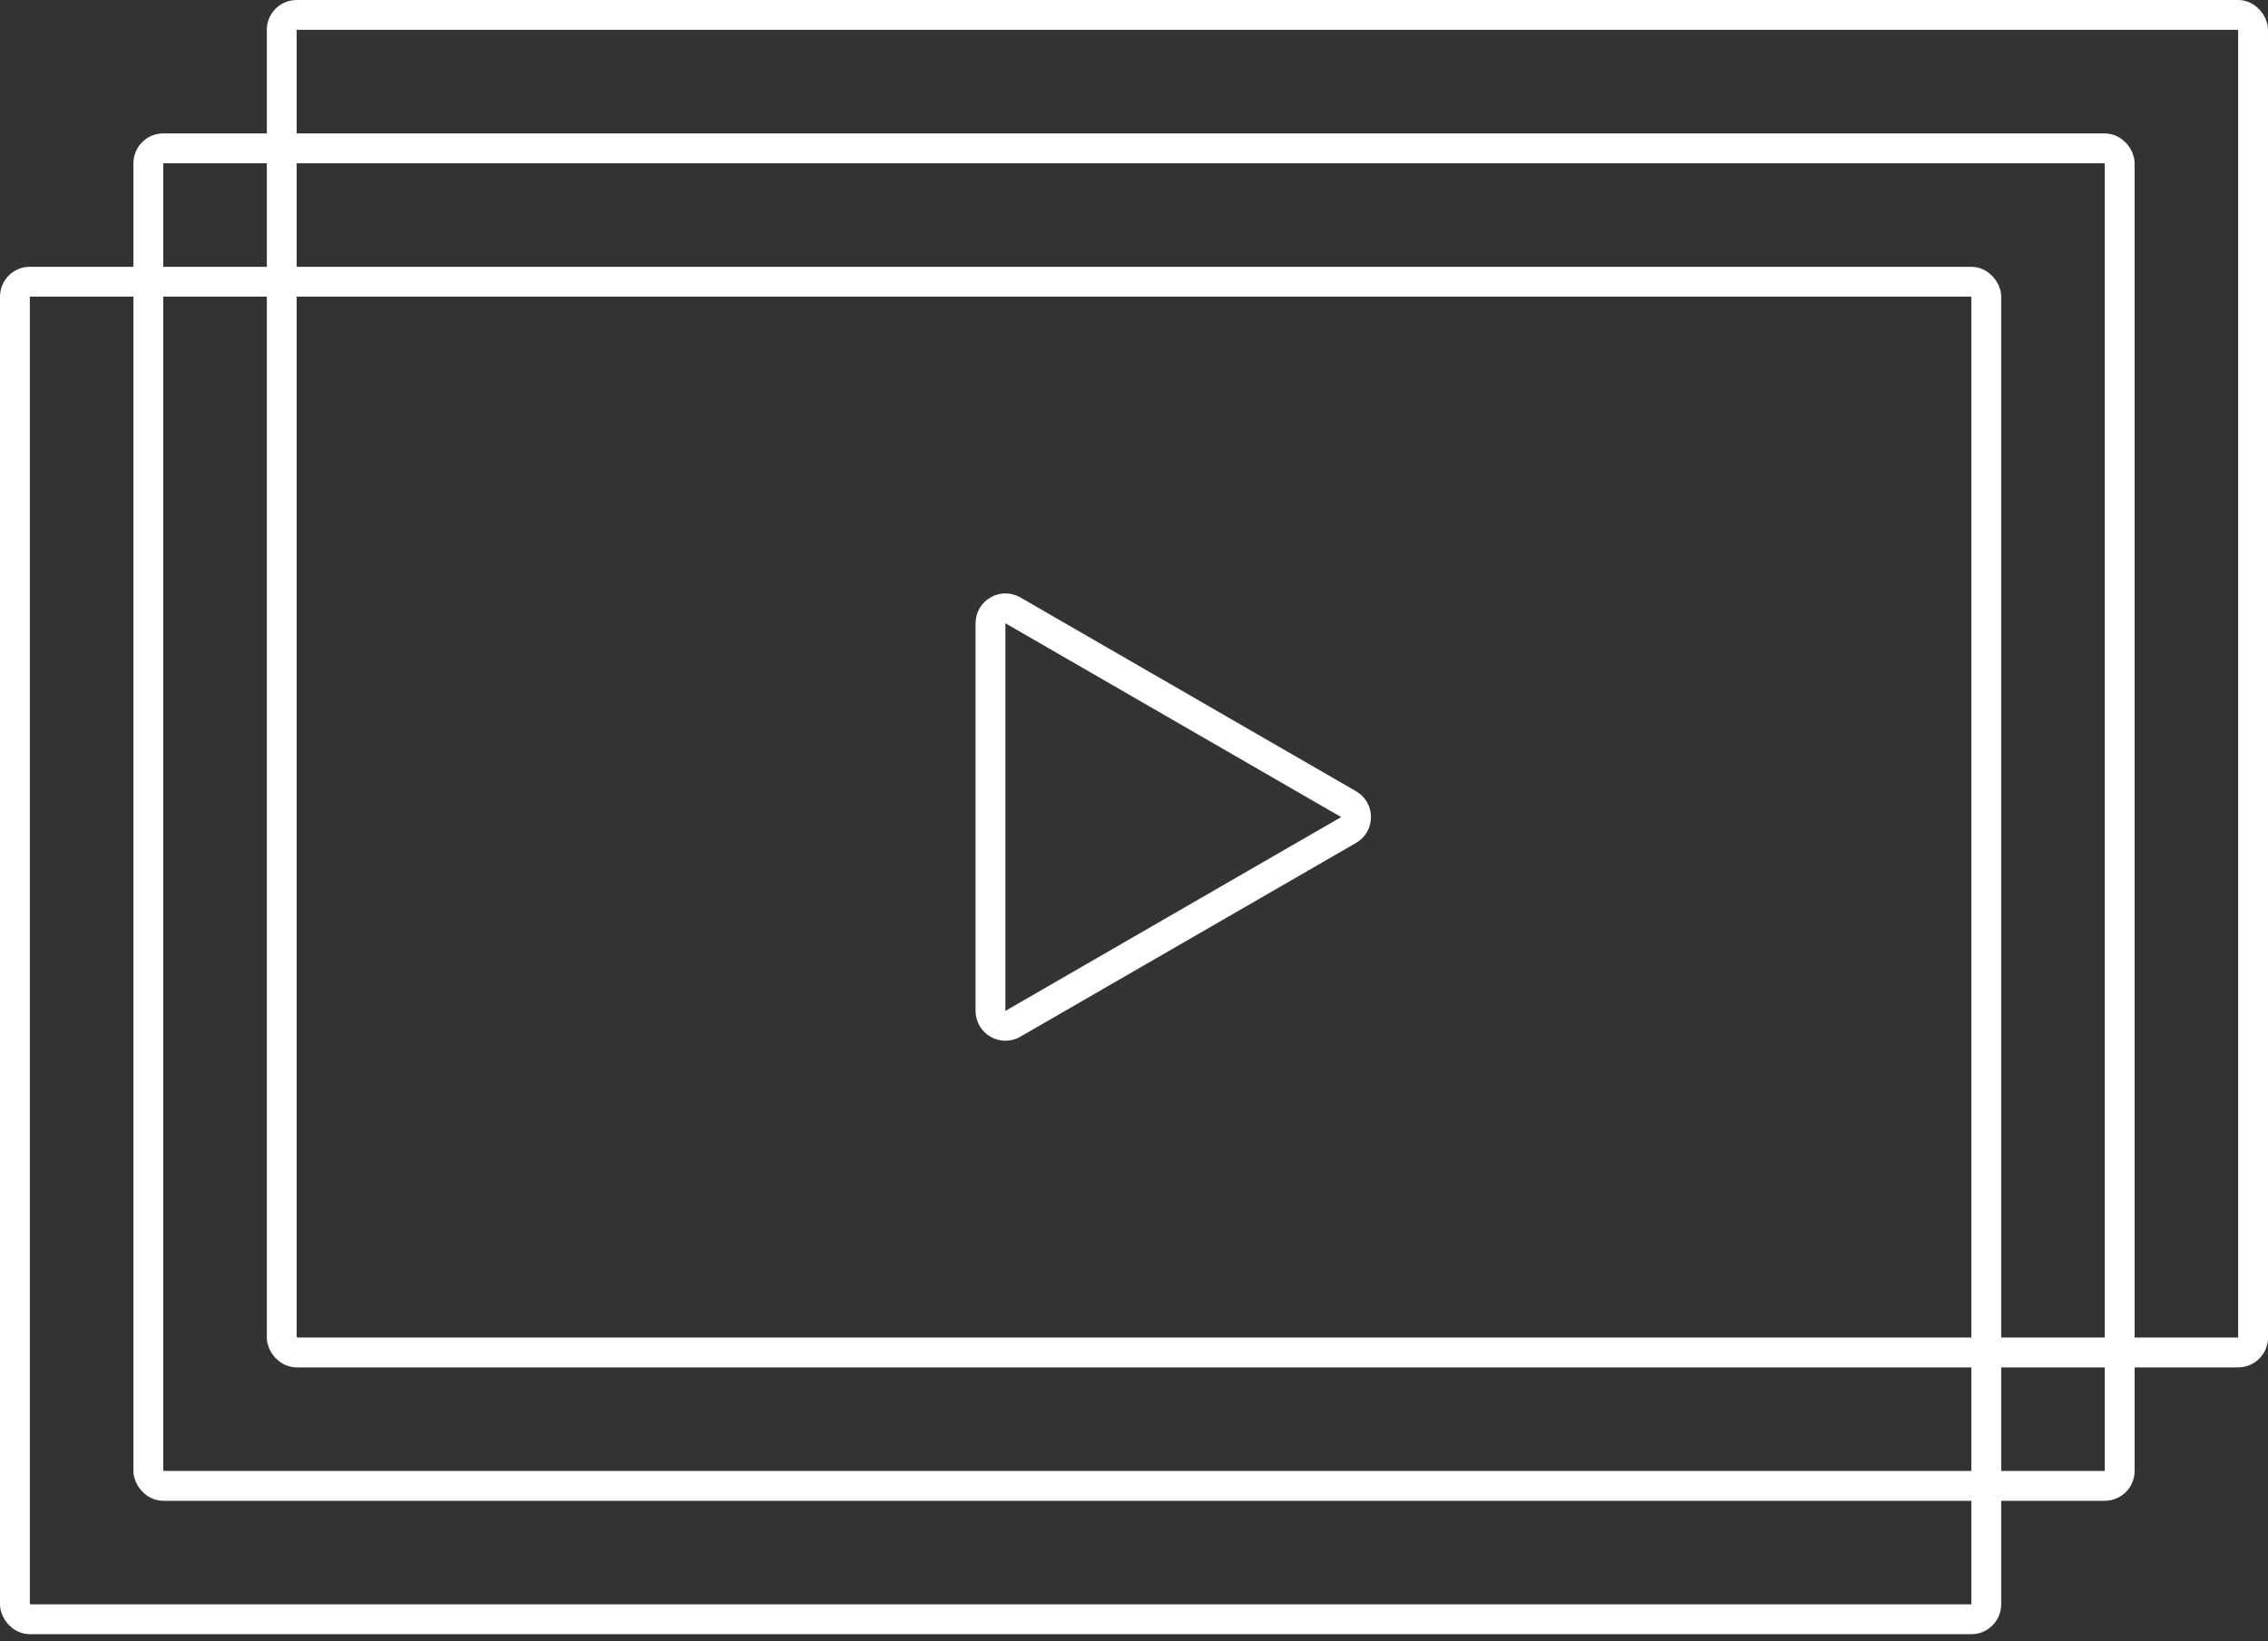 <svg width="76" height="55" viewBox="0 0 76 55" fill="none" xmlns="http://www.w3.org/2000/svg">
<rect x="0" y="0" width="76" height="55" fill="#333333" stroke="none"/>
<rect x="0.5" y="9.441" width="66.059" height="44.824" rx="0.5" stroke="white"/>
<path d="M45.191 26.949C45.524 27.142 45.524 27.623 45.191 27.815L33.941 34.31C33.608 34.503 33.191 34.262 33.191 33.877L33.191 20.887C33.191 20.502 33.608 20.262 33.941 20.454L45.191 26.949Z" stroke="white"/>
<rect x="4.971" y="4.971" width="66.059" height="44.824" rx="0.5" stroke="white"/>
<rect x="9.441" y="0.5" width="66.059" height="44.824" rx="0.5" stroke="white"/>
</svg>
